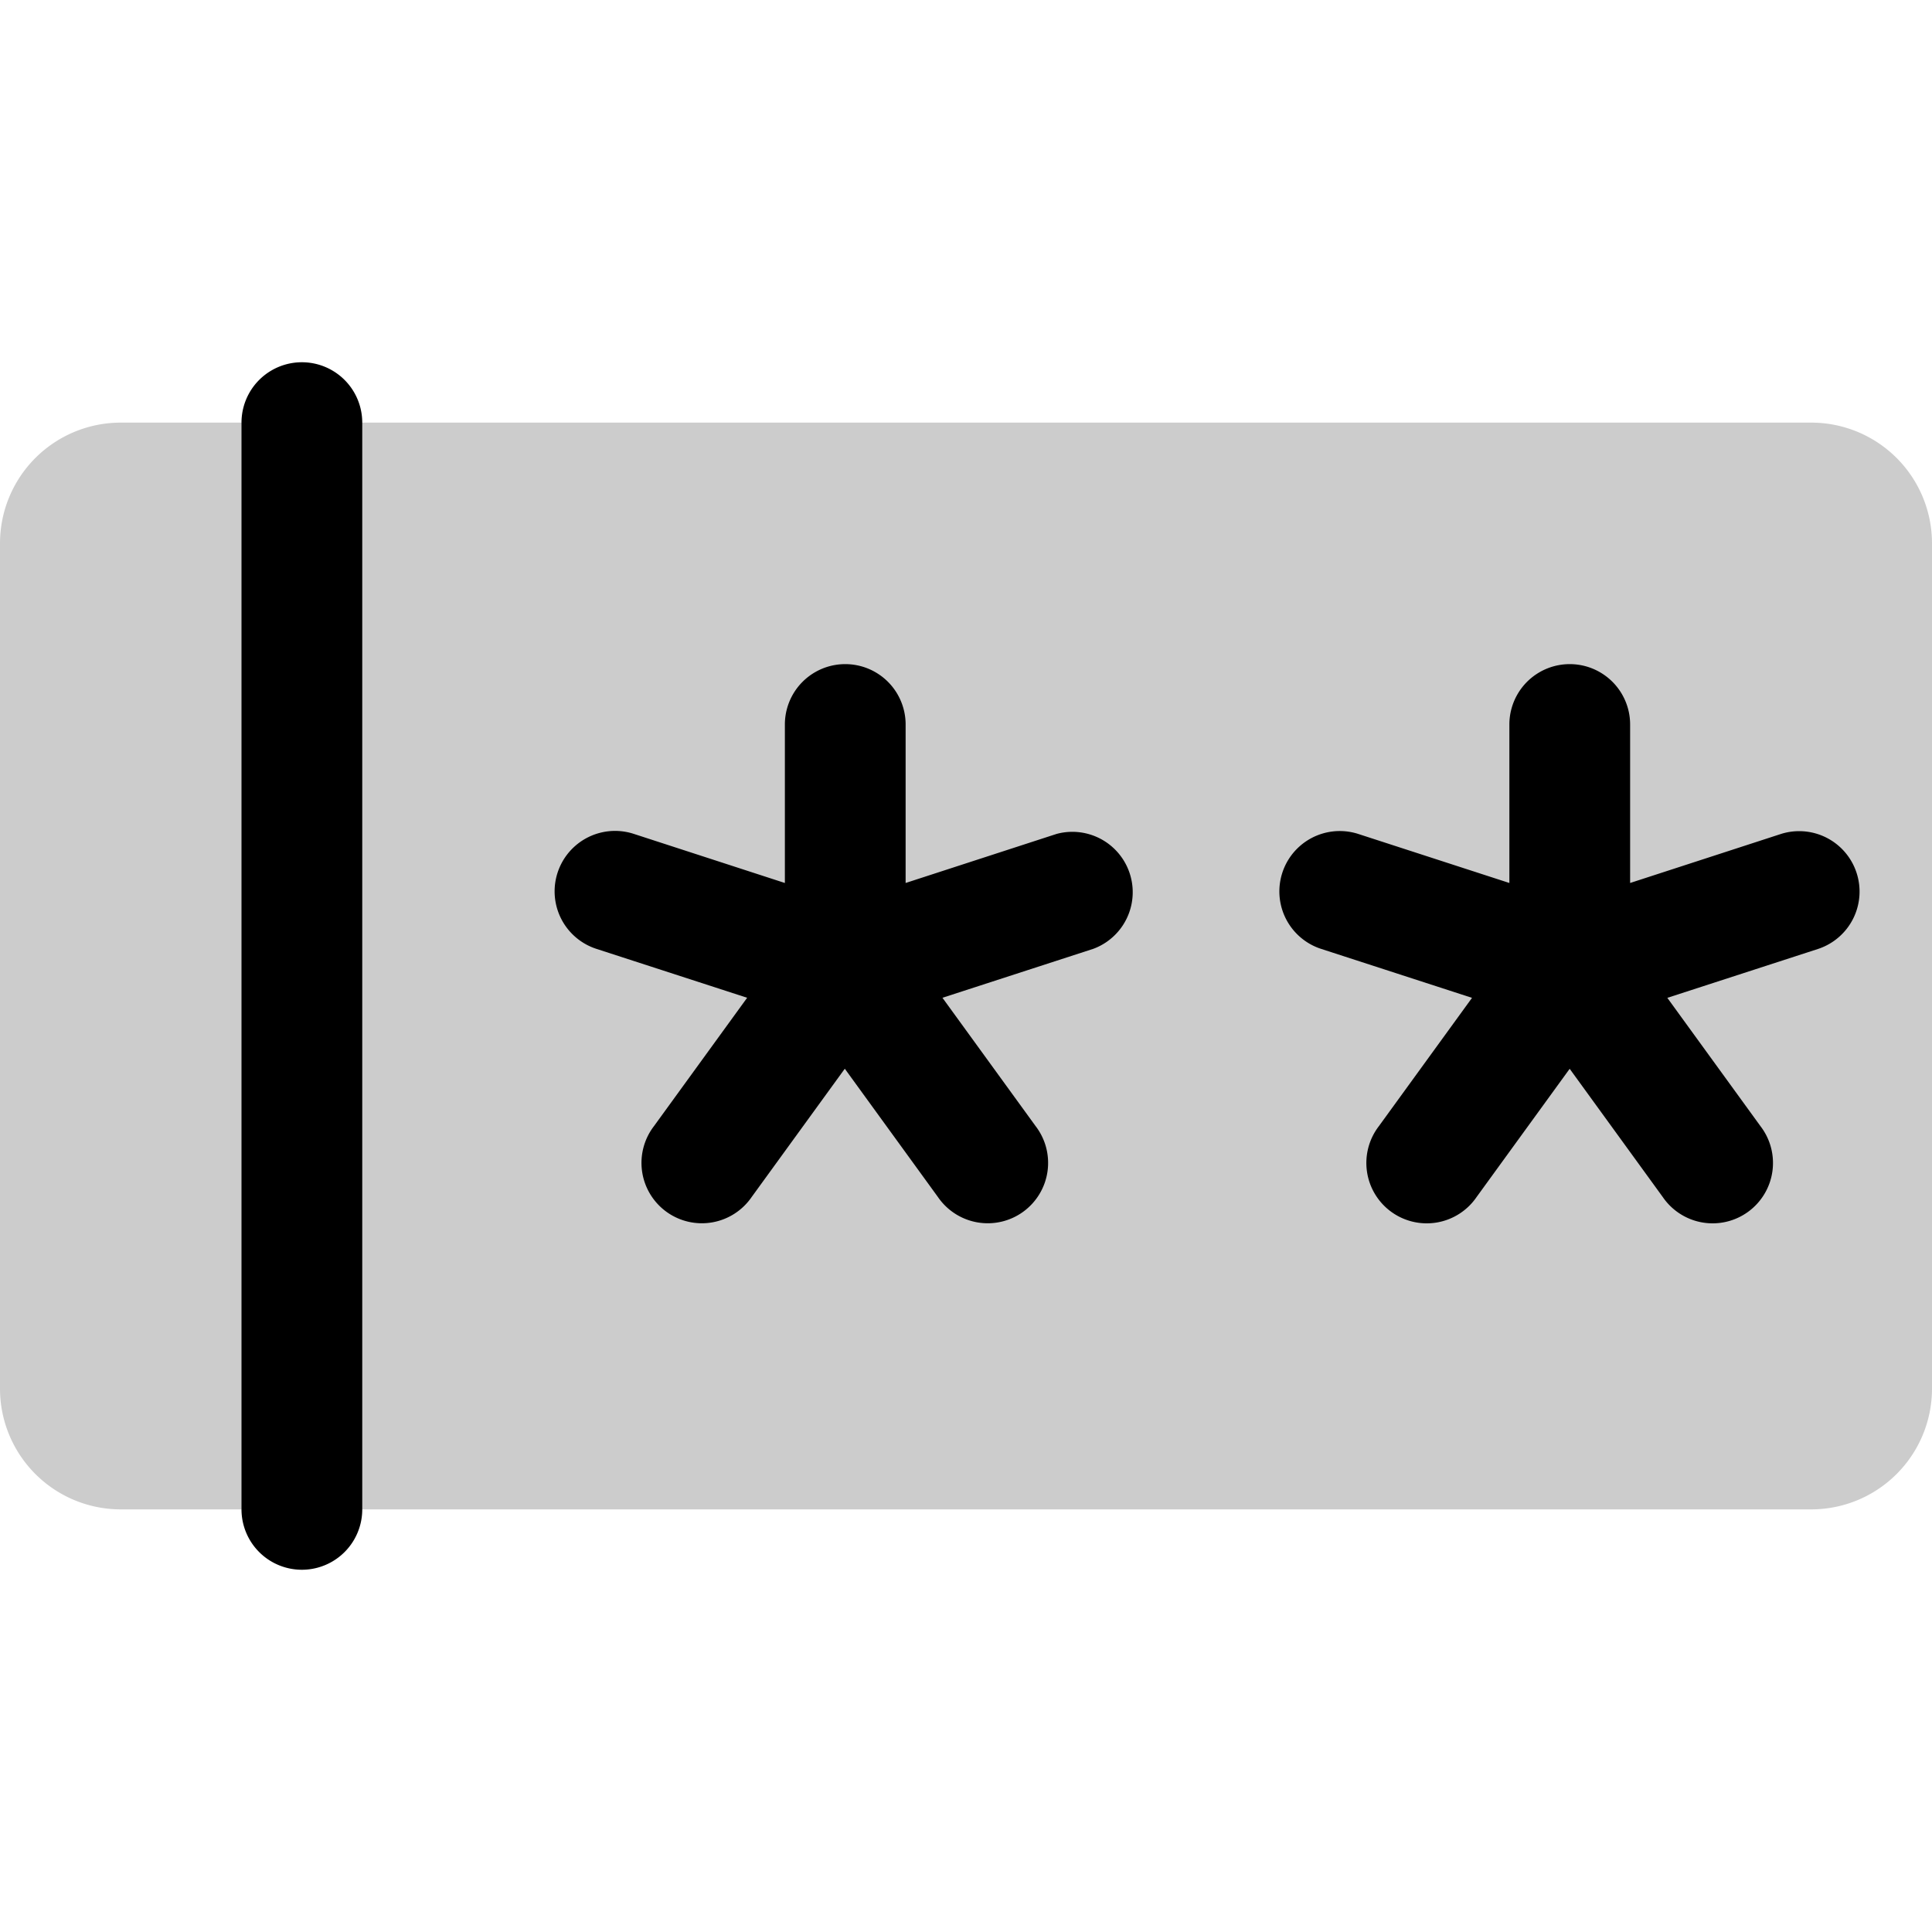 <svg xmlns="http://www.w3.org/2000/svg" width="1em" height="1em" viewBox="0 0 256 256"><g fill="currentColor"><path d="M256 72v112a16 16 0 0 1-16 16H16a16 16 0 0 1-16-16V72a16 16 0 0 1 16-16h224a16 16 0 0 1 16 16" opacity=".2"/><path d="M48 56v144a8 8 0 0 1-16 0V56a8 8 0 0 1 16 0m92 54.5l-20 6.5V96a8 8 0 0 0-16 0v21l-20-6.5a8 8 0 0 0-5 15.22l20 6.49l-12.34 17a8 8 0 1 0 12.94 9.4l12.34-17l12.34 17a8 8 0 1 0 12.94-9.4l-12.34-17l20-6.49A8 8 0 0 0 140 110.5m106 5.14a8 8 0 0 0-10-5.14l-20 6.5V96a8 8 0 0 0-16 0v21l-20-6.49a8 8 0 0 0-4.95 15.22l20 6.49l-12.34 17a8 8 0 1 0 12.94 9.4l12.34-17l12.34 17a8 8 0 1 0 12.94-9.4l-12.34-17l20-6.49a8 8 0 0 0 5.07-10.09"/></g></svg>